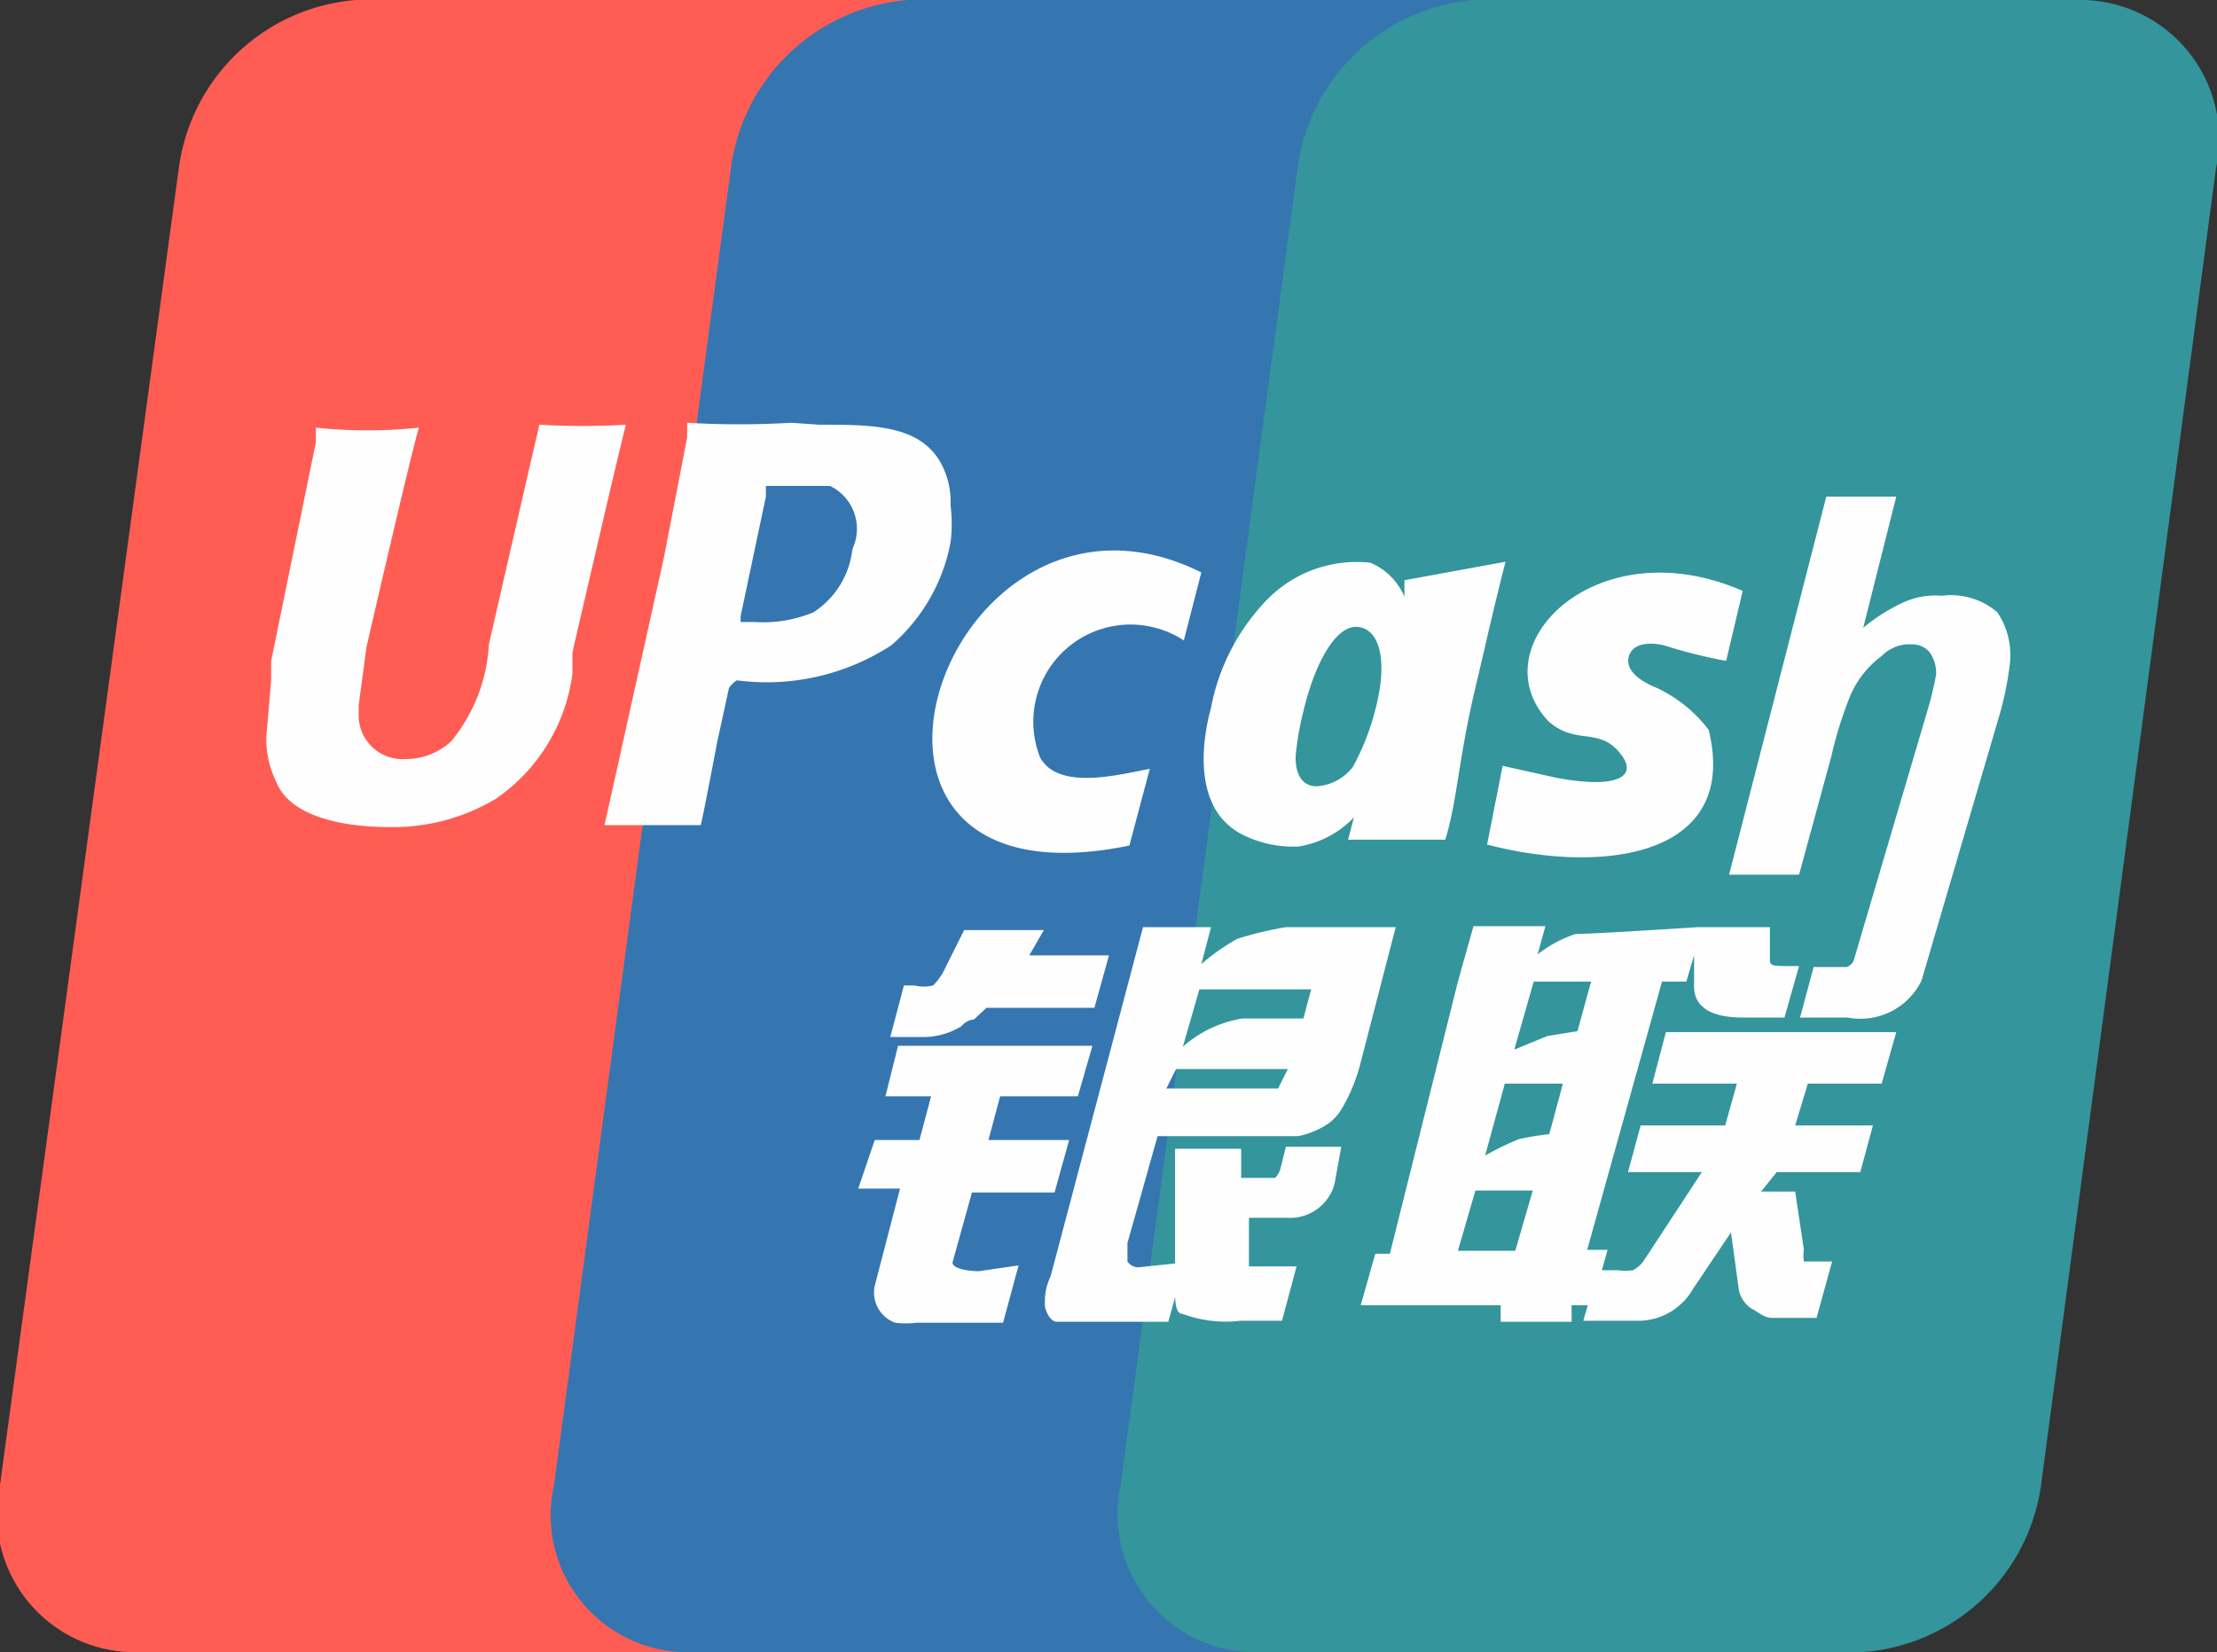 <svg xmlns="http://www.w3.org/2000/svg" viewBox="0 0 22.81 17"><rect x="0" y="0" width="22.81" height="17" fill="#333333" stroke="none"/><g data-name="图层 2"><g data-name="图层 1"><path d="M9.93 0a1.43 1.43 0 0 1 1.36 1.73L9.46 15.28A2 2 0 0 1 7.65 17H1.37A1.42 1.42 0 0 1 0 15.28L1.84 1.73A2 2 0 0 1 3.66 0" fill-rule="evenodd" fill="#ff5d54"/><path d="M16.55 0c.88 0 .54.77.42 1.73l-1.82 13.55c-.13 1 0 1.72-.88 1.72H7.05a1.41 1.41 0 0 1-1.35-1.72L7.52 1.73A2 2 0 0 1 9.34 0" fill="#3576b1" fill-rule="evenodd"/><path d="M21.44 0a1.43 1.43 0 0 1 1.36 1.73L21 15.28A2 2 0 0 1 19.15 17h-6.26a1.42 1.42 0 0 1-1.36-1.72l1.82-13.55A2 2 0 0 1 15.17 0z" fill="#34959c" fill-rule="evenodd"/><path d="M17.5 9.54h.71v.32c0 .06 0 .08.14.08h.16l-.15.53h-.43c-.37 0-.51-.14-.5-.34v-.3l-.08.27h-.25l-.77 2.76h.21l-.16.57h-.21v.17h-.73v-.17H14l.15-.53h.15l.7-2.8.16-.57h.74l-.08.29a1.28 1.28 0 0 1 .39-.21c.18 0 1.26-.07 1.26-.07zm-1.72.56l-.2.7.34-.14.31-.05.14-.51zm-.3 1.06l-.2.73a2.89 2.89 0 0 1 .35-.17 2.86 2.86 0 0 1 .31-.05l.14-.52h-.6zM15 12.87h.59l.18-.62h-.59zm2.51-.81h-.76l.13-.48h.87l.12-.43H17l.14-.53h2.37l-.15.53h-.76l-.13.43h.8l-.13.48h-.86l-.16.2h.35l.09.6a.35.35 0 0 0 0 .12h.29l-.16.58h-.46c-.08 0-.14-.06-.2-.09a.3.3 0 0 1-.14-.2l-.08-.59-.39.58a.65.65 0 0 1-.58.33h-.55l.15-.52h.21a.54.54 0 0 0 .15 0 .3.3 0 0 0 .12-.11zm-8.27-1.3h2l-.15.52h-.8l-.12.45H11l-.15.54H10l-.2.72c0 .07.19.09.27.09l.41-.06-.16.59h-.89a.89.89 0 0 1-.22 0 .33.33 0 0 1-.21-.38l.26-1h-.43l.17-.5h.46l.12-.45h-.47zm1.35-.93h.82l-.15.54h-1.11l-.13.12s-.07 0-.13.07a.74.74 0 0 1-.37.11h-.36l.14-.53h.11a.41.41 0 0 0 .19 0 .57.57 0 0 0 .12-.17l.2-.4h.82zm1.17-.29h.7l-.1.38a2.19 2.19 0 0 1 .37-.26 3.58 3.58 0 0 1 .5-.12h1.13L14 10.93a1.79 1.79 0 0 1-.19.47.49.49 0 0 1-.19.19.86.86 0 0 1-.26.1h-1.45l-.31 1.1v.19a.14.14 0 0 0 .11.06l.48-.05-.17.61h-1.15c-.06 0-.12-.11-.12-.18s0-.16.06-.29zM13.25 11H12.1l-.1.2h1.15zm-1.08-.23a1.22 1.22 0 0 1 .61-.29h.63l.08-.3h-1.15zm1.63 1.03l-.06.33a.45.45 0 0 1-.12.25.47.47 0 0 1-.38.15h-.39v.5c0 .02 0 0 0 0h.49l-.15.56h-.43a1.27 1.27 0 0 1-.59-.07c-.07 0-.08-.11-.08-.22v-1.48h.68v.3h.35a.28.28 0 0 0 .05-.08l.06-.24h.53zM5.55 4.37a7.59 7.59 0 0 0 .89 0c-.07.26-.55 2.34-.55 2.34v.22a1.85 1.85 0 0 1-.79 1.29 2.06 2.06 0 0 1-1.1.29c-.34 0-1-.06-1.16-.47a1 1 0 0 1-.1-.46L2.79 7v-.2l.46-2.25V4.4a5 5 0 0 0 1.06 0c-.08.26-.54 2.26-.54 2.26l-.08.6v.1a.45.45 0 0 0 .48.45.69.69 0 0 0 .47-.18 1.71 1.71 0 0 0 .39-1s.49-2.14.52-2.26zm3.22 1.28A.49.49 0 0 0 8.54 5h-.66v.11l-.26 1.23v.06h.14a1.35 1.35 0 0 0 .61-.1.89.89 0 0 0 .4-.65zm-.34-1.28c.53 0 1 0 1.23.36a.83.83 0 0 1 .12.47 1.53 1.53 0 0 1 0 .38 1.85 1.85 0 0 1-.61 1.06A2.35 2.35 0 0 1 7.58 7a.28.28 0 0 0-.08.08l-.12.55s-.14.74-.17.86h-.99l.61-2.75.24-1.24v-.15a9.09 9.09 0 0 0 1.07 0zm2.27 3.42c.18.34.78.19 1.13.12l-.21.79c-3.54.73-1.89-4.12.74-2.81l-.18.7a1 1 0 0 0-1.48 1.2zm2.85.3a.51.51 0 0 0 .37-.2 2.55 2.55 0 0 0 .25-.67c.11-.48 0-.77-.22-.77s-.43.4-.54.87a2.89 2.89 0 0 0-.08.47c0 .3.18.3.22.3zm1.94-2.31c-.1.39-.19.78-.28 1.17-.21.85-.21 1.27-.34 1.69h-1l.06-.23a1 1 0 0 1-.57.3 1.16 1.16 0 0 1-.53-.1c-.58-.25-.46-1-.37-1.33a2.18 2.18 0 0 1 .53-1.06 1.29 1.29 0 0 1 1.11-.43.66.66 0 0 1 .35.35v-.17zm5.06.52a.79.79 0 0 1 .13.52 3.35 3.35 0 0 1-.1.51l-.81 2.76a.7.7 0 0 1-.76.38h-.49l.14-.52H19a.13.13 0 0 0 .07-.06l.77-2.61a3.29 3.29 0 0 0 .08-.34.38.38 0 0 0-.06-.22.23.23 0 0 0-.19-.09.4.4 0 0 0-.31.12 1 1 0 0 0-.32.4 4.17 4.17 0 0 0-.2.64L18.51 9h-.72l1-3.89h.72l-.34 1.35a1.82 1.82 0 0 1 .41-.26.79.79 0 0 1 .4-.07.73.73 0 0 1 .57.17zm-3.43.34s-.3-.08-.36.11.24.31.29.33a1.43 1.43 0 0 1 .53.43C17.9 8.82 16.49 9 15.3 8.69l.16-.81L16 8c.62.12.88 0 .66-.26s-.45-.07-.73-.32c-.72-.77.49-2 2-1.34l-.17.72a5.1 5.1 0 0 1-.64-.16z" fill="#fefefe"/></g></g></svg>